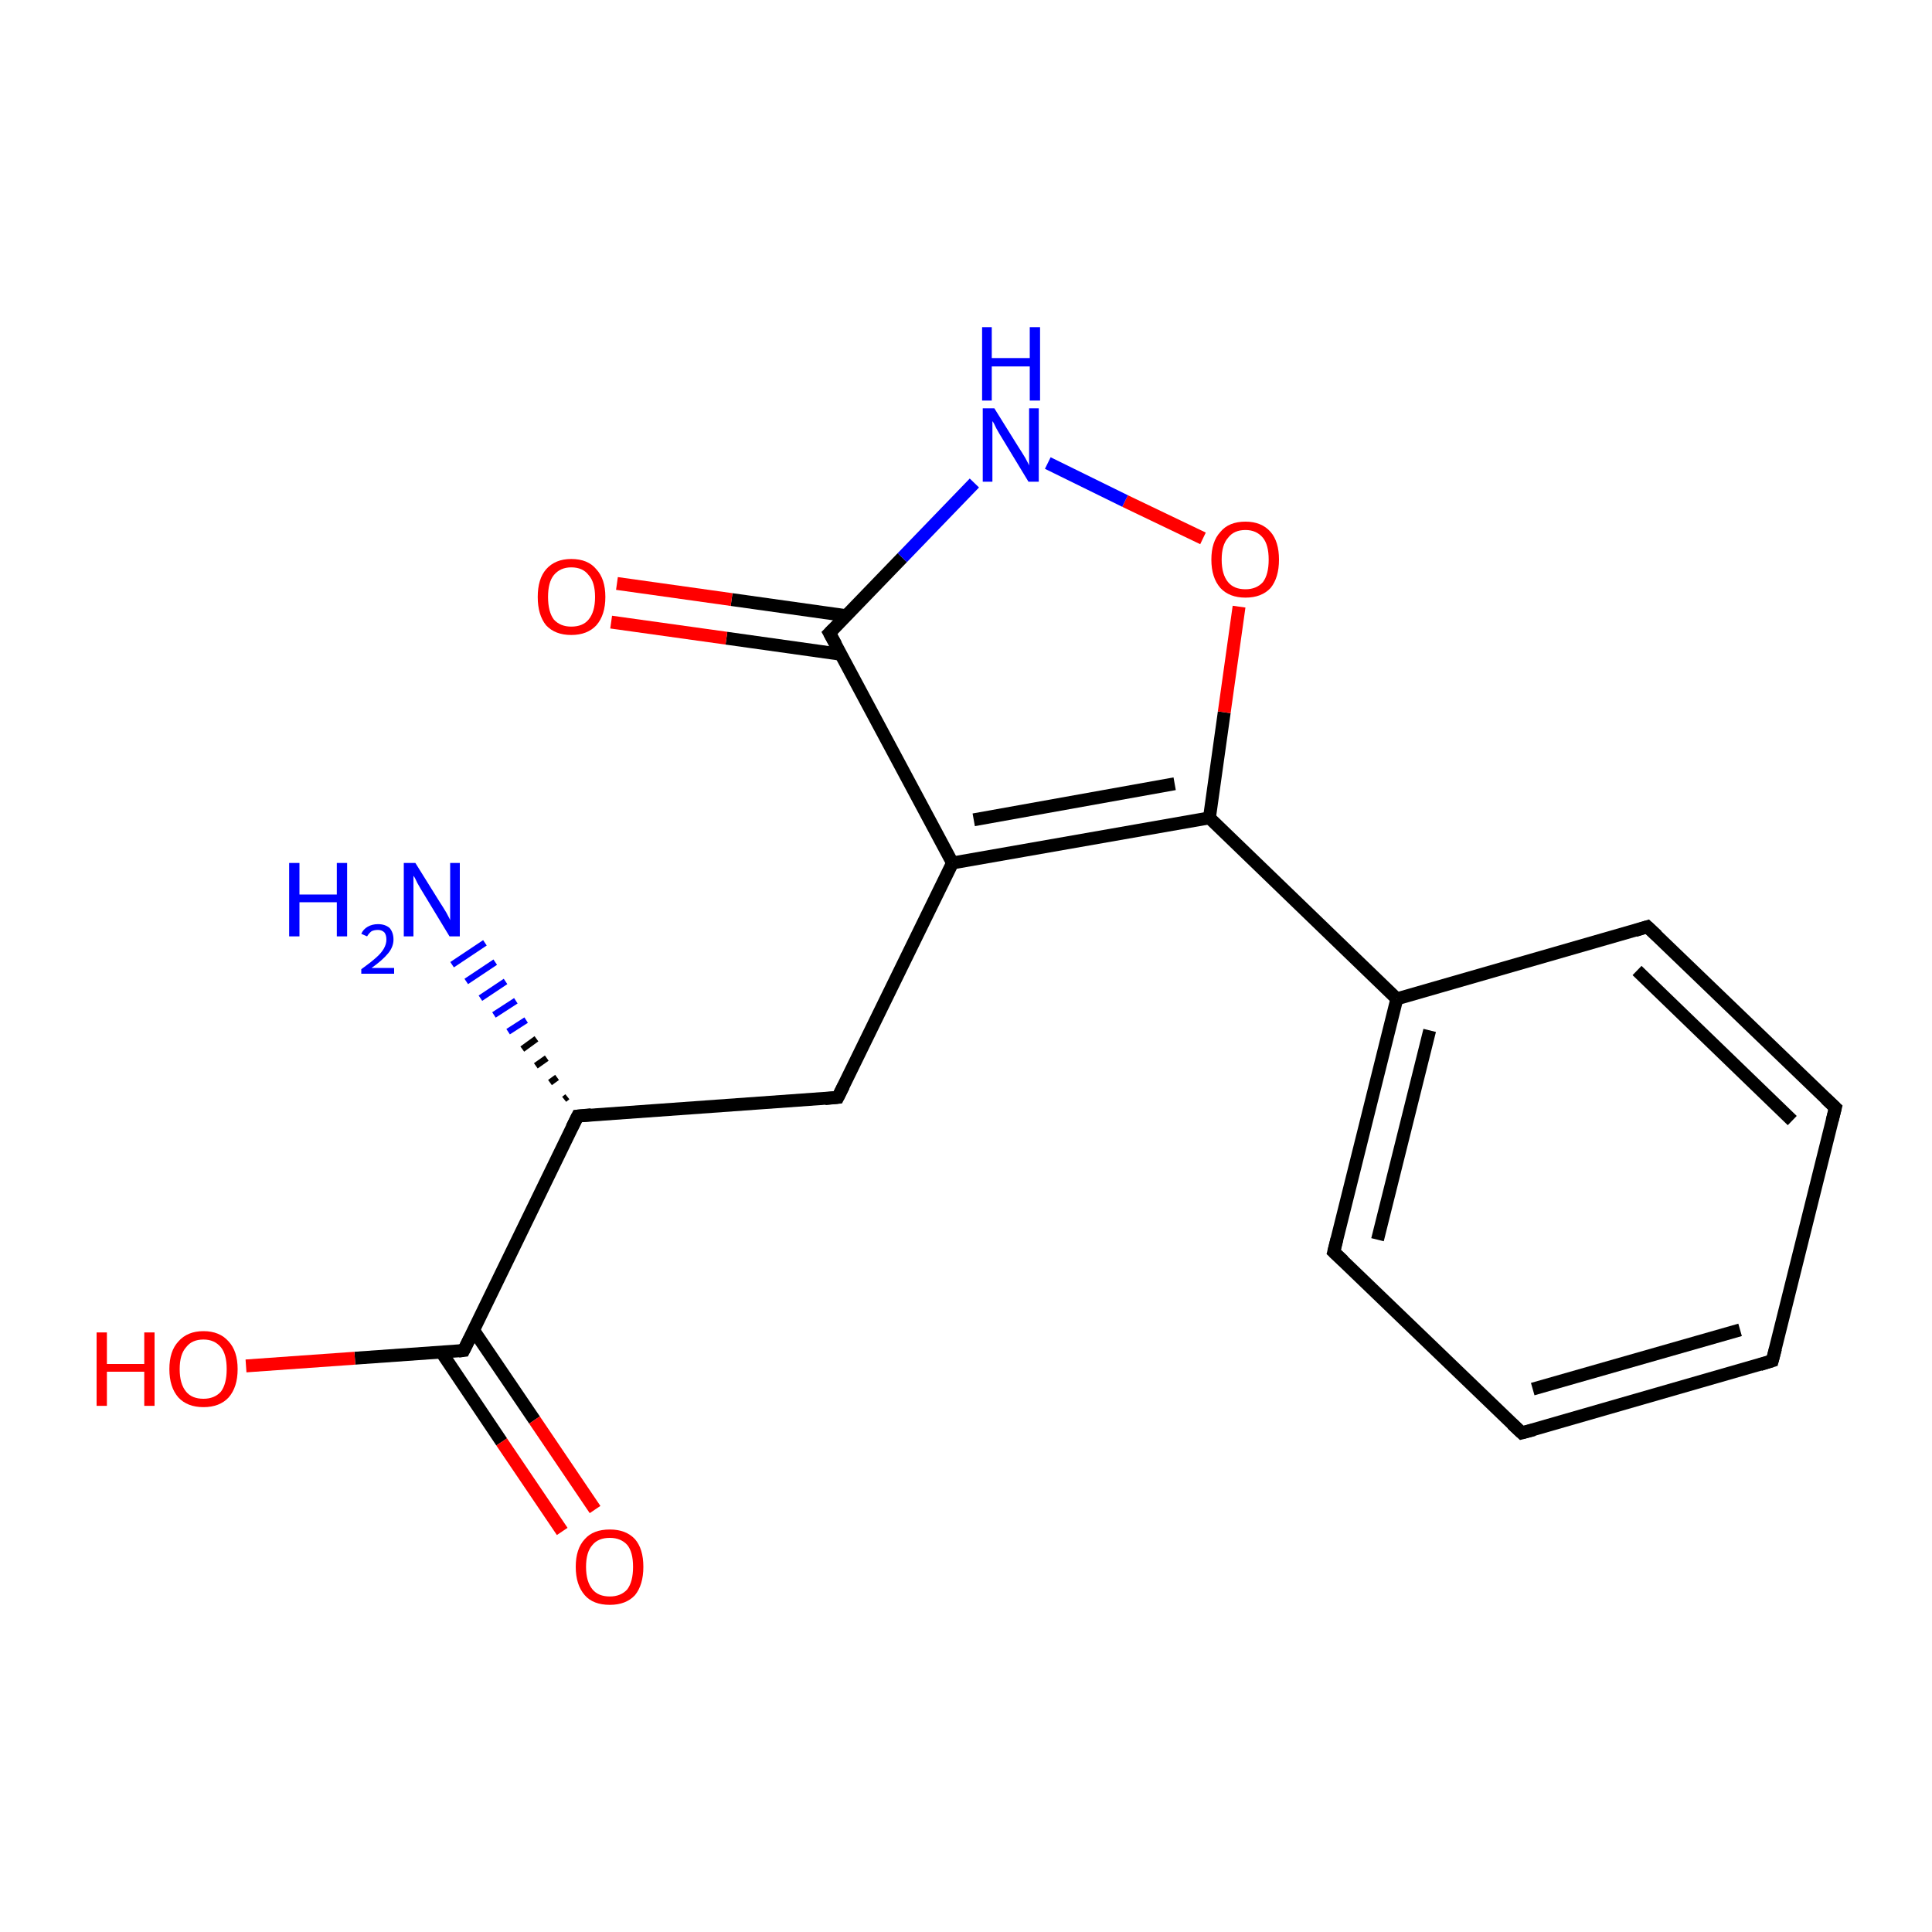 <?xml version='1.0' encoding='iso-8859-1'?>
<svg version='1.1' baseProfile='full'
              xmlns='http://www.w3.org/2000/svg'
                      xmlns:rdkit='http://www.rdkit.org/xml'
                      xmlns:xlink='http://www.w3.org/1999/xlink'
                  xml:space='preserve'
width='300px' height='300px' viewBox='0 0 300 300'>
<!-- END OF HEADER -->
<rect style='opacity:1.0;fill:#FFFFFF;stroke:none' width='300.0' height='300.0' x='0.0' y='0.0'> </rect>
<path class='bond-0 atom-1 atom-0' d='M 87.6,170.7 L 88.1,170.3' style='fill:none;fill-rule:evenodd;stroke:#000000;stroke-width:1.0px;stroke-linecap:butt;stroke-linejoin:miter;stroke-opacity:1' />
<path class='bond-0 atom-1 atom-0' d='M 85.4,168.1 L 86.5,167.3' style='fill:none;fill-rule:evenodd;stroke:#000000;stroke-width:1.0px;stroke-linecap:butt;stroke-linejoin:miter;stroke-opacity:1' />
<path class='bond-0 atom-1 atom-0' d='M 83.2,165.5 L 84.9,164.3' style='fill:none;fill-rule:evenodd;stroke:#000000;stroke-width:1.0px;stroke-linecap:butt;stroke-linejoin:miter;stroke-opacity:1' />
<path class='bond-0 atom-1 atom-0' d='M 81.1,162.9 L 83.3,161.3' style='fill:none;fill-rule:evenodd;stroke:#000000;stroke-width:1.0px;stroke-linecap:butt;stroke-linejoin:miter;stroke-opacity:1' />
<path class='bond-0 atom-1 atom-0' d='M 78.9,160.2 L 81.7,158.4' style='fill:none;fill-rule:evenodd;stroke:#0000FF;stroke-width:1.0px;stroke-linecap:butt;stroke-linejoin:miter;stroke-opacity:1' />
<path class='bond-0 atom-1 atom-0' d='M 76.7,157.6 L 80.1,155.4' style='fill:none;fill-rule:evenodd;stroke:#0000FF;stroke-width:1.0px;stroke-linecap:butt;stroke-linejoin:miter;stroke-opacity:1' />
<path class='bond-0 atom-1 atom-0' d='M 74.6,155.0 L 78.5,152.4' style='fill:none;fill-rule:evenodd;stroke:#0000FF;stroke-width:1.0px;stroke-linecap:butt;stroke-linejoin:miter;stroke-opacity:1' />
<path class='bond-0 atom-1 atom-0' d='M 72.4,152.4 L 76.9,149.4' style='fill:none;fill-rule:evenodd;stroke:#0000FF;stroke-width:1.0px;stroke-linecap:butt;stroke-linejoin:miter;stroke-opacity:1' />
<path class='bond-0 atom-1 atom-0' d='M 70.2,149.8 L 75.3,146.4' style='fill:none;fill-rule:evenodd;stroke:#0000FF;stroke-width:1.0px;stroke-linecap:butt;stroke-linejoin:miter;stroke-opacity:1' />
<path class='bond-1 atom-1 atom-2' d='M 89.7,173.3 L 130.1,170.4' style='fill:none;fill-rule:evenodd;stroke:#000000;stroke-width:2.0px;stroke-linecap:butt;stroke-linejoin:miter;stroke-opacity:1' />
<path class='bond-2 atom-2 atom-3' d='M 130.1,170.4 L 147.9,134.0' style='fill:none;fill-rule:evenodd;stroke:#000000;stroke-width:2.0px;stroke-linecap:butt;stroke-linejoin:miter;stroke-opacity:1' />
<path class='bond-3 atom-3 atom-4' d='M 147.9,134.0 L 187.8,127.0' style='fill:none;fill-rule:evenodd;stroke:#000000;stroke-width:2.0px;stroke-linecap:butt;stroke-linejoin:miter;stroke-opacity:1' />
<path class='bond-3 atom-3 atom-4' d='M 151.2,127.3 L 182.4,121.7' style='fill:none;fill-rule:evenodd;stroke:#000000;stroke-width:2.0px;stroke-linecap:butt;stroke-linejoin:miter;stroke-opacity:1' />
<path class='bond-4 atom-4 atom-5' d='M 187.8,127.0 L 216.9,155.1' style='fill:none;fill-rule:evenodd;stroke:#000000;stroke-width:2.0px;stroke-linecap:butt;stroke-linejoin:miter;stroke-opacity:1' />
<path class='bond-5 atom-5 atom-6' d='M 216.9,155.1 L 207.1,194.4' style='fill:none;fill-rule:evenodd;stroke:#000000;stroke-width:2.0px;stroke-linecap:butt;stroke-linejoin:miter;stroke-opacity:1' />
<path class='bond-5 atom-5 atom-6' d='M 222.0,160.0 L 213.9,192.5' style='fill:none;fill-rule:evenodd;stroke:#000000;stroke-width:2.0px;stroke-linecap:butt;stroke-linejoin:miter;stroke-opacity:1' />
<path class='bond-6 atom-6 atom-7' d='M 207.1,194.4 L 236.3,222.5' style='fill:none;fill-rule:evenodd;stroke:#000000;stroke-width:2.0px;stroke-linecap:butt;stroke-linejoin:miter;stroke-opacity:1' />
<path class='bond-7 atom-7 atom-8' d='M 236.3,222.5 L 275.2,211.3' style='fill:none;fill-rule:evenodd;stroke:#000000;stroke-width:2.0px;stroke-linecap:butt;stroke-linejoin:miter;stroke-opacity:1' />
<path class='bond-7 atom-7 atom-8' d='M 238.0,215.7 L 270.2,206.5' style='fill:none;fill-rule:evenodd;stroke:#000000;stroke-width:2.0px;stroke-linecap:butt;stroke-linejoin:miter;stroke-opacity:1' />
<path class='bond-8 atom-8 atom-9' d='M 275.2,211.3 L 285.0,172.0' style='fill:none;fill-rule:evenodd;stroke:#000000;stroke-width:2.0px;stroke-linecap:butt;stroke-linejoin:miter;stroke-opacity:1' />
<path class='bond-9 atom-9 atom-10' d='M 285.0,172.0 L 255.8,143.9' style='fill:none;fill-rule:evenodd;stroke:#000000;stroke-width:2.0px;stroke-linecap:butt;stroke-linejoin:miter;stroke-opacity:1' />
<path class='bond-9 atom-9 atom-10' d='M 278.3,174.0 L 254.2,150.7' style='fill:none;fill-rule:evenodd;stroke:#000000;stroke-width:2.0px;stroke-linecap:butt;stroke-linejoin:miter;stroke-opacity:1' />
<path class='bond-10 atom-4 atom-11' d='M 187.8,127.0 L 190.1,110.6' style='fill:none;fill-rule:evenodd;stroke:#000000;stroke-width:2.0px;stroke-linecap:butt;stroke-linejoin:miter;stroke-opacity:1' />
<path class='bond-10 atom-4 atom-11' d='M 190.1,110.6 L 192.4,94.2' style='fill:none;fill-rule:evenodd;stroke:#FF0000;stroke-width:2.0px;stroke-linecap:butt;stroke-linejoin:miter;stroke-opacity:1' />
<path class='bond-11 atom-11 atom-12' d='M 186.8,83.6 L 174.7,77.8' style='fill:none;fill-rule:evenodd;stroke:#FF0000;stroke-width:2.0px;stroke-linecap:butt;stroke-linejoin:miter;stroke-opacity:1' />
<path class='bond-11 atom-11 atom-12' d='M 174.7,77.8 L 162.7,71.9' style='fill:none;fill-rule:evenodd;stroke:#0000FF;stroke-width:2.0px;stroke-linecap:butt;stroke-linejoin:miter;stroke-opacity:1' />
<path class='bond-12 atom-12 atom-13' d='M 151.3,75.0 L 140.1,86.6' style='fill:none;fill-rule:evenodd;stroke:#0000FF;stroke-width:2.0px;stroke-linecap:butt;stroke-linejoin:miter;stroke-opacity:1' />
<path class='bond-12 atom-12 atom-13' d='M 140.1,86.6 L 128.8,98.3' style='fill:none;fill-rule:evenodd;stroke:#000000;stroke-width:2.0px;stroke-linecap:butt;stroke-linejoin:miter;stroke-opacity:1' />
<path class='bond-13 atom-13 atom-14' d='M 131.4,95.6 L 113.6,93.1' style='fill:none;fill-rule:evenodd;stroke:#000000;stroke-width:2.0px;stroke-linecap:butt;stroke-linejoin:miter;stroke-opacity:1' />
<path class='bond-13 atom-13 atom-14' d='M 113.6,93.1 L 95.8,90.6' style='fill:none;fill-rule:evenodd;stroke:#FF0000;stroke-width:2.0px;stroke-linecap:butt;stroke-linejoin:miter;stroke-opacity:1' />
<path class='bond-13 atom-13 atom-14' d='M 130.6,101.6 L 112.8,99.1' style='fill:none;fill-rule:evenodd;stroke:#000000;stroke-width:2.0px;stroke-linecap:butt;stroke-linejoin:miter;stroke-opacity:1' />
<path class='bond-13 atom-13 atom-14' d='M 112.8,99.1 L 94.9,96.6' style='fill:none;fill-rule:evenodd;stroke:#FF0000;stroke-width:2.0px;stroke-linecap:butt;stroke-linejoin:miter;stroke-opacity:1' />
<path class='bond-14 atom-1 atom-15' d='M 89.7,173.3 L 72.0,209.7' style='fill:none;fill-rule:evenodd;stroke:#000000;stroke-width:2.0px;stroke-linecap:butt;stroke-linejoin:miter;stroke-opacity:1' />
<path class='bond-15 atom-15 atom-16' d='M 68.5,209.9 L 77.9,223.9' style='fill:none;fill-rule:evenodd;stroke:#000000;stroke-width:2.0px;stroke-linecap:butt;stroke-linejoin:miter;stroke-opacity:1' />
<path class='bond-15 atom-15 atom-16' d='M 77.9,223.9 L 87.3,237.8' style='fill:none;fill-rule:evenodd;stroke:#FF0000;stroke-width:2.0px;stroke-linecap:butt;stroke-linejoin:miter;stroke-opacity:1' />
<path class='bond-15 atom-15 atom-16' d='M 73.5,206.5 L 83.0,220.5' style='fill:none;fill-rule:evenodd;stroke:#000000;stroke-width:2.0px;stroke-linecap:butt;stroke-linejoin:miter;stroke-opacity:1' />
<path class='bond-15 atom-15 atom-16' d='M 83.0,220.5 L 92.4,234.4' style='fill:none;fill-rule:evenodd;stroke:#FF0000;stroke-width:2.0px;stroke-linecap:butt;stroke-linejoin:miter;stroke-opacity:1' />
<path class='bond-16 atom-15 atom-17' d='M 72.0,209.7 L 55.1,210.9' style='fill:none;fill-rule:evenodd;stroke:#000000;stroke-width:2.0px;stroke-linecap:butt;stroke-linejoin:miter;stroke-opacity:1' />
<path class='bond-16 atom-15 atom-17' d='M 55.1,210.9 L 38.2,212.1' style='fill:none;fill-rule:evenodd;stroke:#FF0000;stroke-width:2.0px;stroke-linecap:butt;stroke-linejoin:miter;stroke-opacity:1' />
<path class='bond-17 atom-13 atom-3' d='M 128.8,98.3 L 147.9,134.0' style='fill:none;fill-rule:evenodd;stroke:#000000;stroke-width:2.0px;stroke-linecap:butt;stroke-linejoin:miter;stroke-opacity:1' />
<path class='bond-18 atom-10 atom-5' d='M 255.8,143.9 L 216.9,155.1' style='fill:none;fill-rule:evenodd;stroke:#000000;stroke-width:2.0px;stroke-linecap:butt;stroke-linejoin:miter;stroke-opacity:1' />
<path d='M 91.8,173.1 L 89.7,173.3 L 88.8,175.1' style='fill:none;stroke:#000000;stroke-width:2.0px;stroke-linecap:butt;stroke-linejoin:miter;stroke-miterlimit:10;stroke-opacity:1;' />
<path d='M 128.1,170.6 L 130.1,170.4 L 131.0,168.6' style='fill:none;stroke:#000000;stroke-width:2.0px;stroke-linecap:butt;stroke-linejoin:miter;stroke-miterlimit:10;stroke-opacity:1;' />
<path d='M 207.6,192.4 L 207.1,194.4 L 208.6,195.8' style='fill:none;stroke:#000000;stroke-width:2.0px;stroke-linecap:butt;stroke-linejoin:miter;stroke-miterlimit:10;stroke-opacity:1;' />
<path d='M 234.8,221.1 L 236.3,222.5 L 238.2,222.0' style='fill:none;stroke:#000000;stroke-width:2.0px;stroke-linecap:butt;stroke-linejoin:miter;stroke-miterlimit:10;stroke-opacity:1;' />
<path d='M 273.3,211.9 L 275.2,211.3 L 275.7,209.4' style='fill:none;stroke:#000000;stroke-width:2.0px;stroke-linecap:butt;stroke-linejoin:miter;stroke-miterlimit:10;stroke-opacity:1;' />
<path d='M 284.5,174.0 L 285.0,172.0 L 283.5,170.6' style='fill:none;stroke:#000000;stroke-width:2.0px;stroke-linecap:butt;stroke-linejoin:miter;stroke-miterlimit:10;stroke-opacity:1;' />
<path d='M 257.3,145.3 L 255.8,143.9 L 253.9,144.5' style='fill:none;stroke:#000000;stroke-width:2.0px;stroke-linecap:butt;stroke-linejoin:miter;stroke-miterlimit:10;stroke-opacity:1;' />
<path d='M 129.4,97.7 L 128.8,98.3 L 129.8,100.1' style='fill:none;stroke:#000000;stroke-width:2.0px;stroke-linecap:butt;stroke-linejoin:miter;stroke-miterlimit:10;stroke-opacity:1;' />
<path d='M 72.9,207.9 L 72.0,209.7 L 71.2,209.8' style='fill:none;stroke:#000000;stroke-width:2.0px;stroke-linecap:butt;stroke-linejoin:miter;stroke-miterlimit:10;stroke-opacity:1;' />
<path class='atom-0' d='M 44.9 134.0
L 46.5 134.0
L 46.5 138.9
L 52.3 138.9
L 52.3 134.0
L 53.9 134.0
L 53.9 145.4
L 52.3 145.4
L 52.3 140.1
L 46.5 140.1
L 46.5 145.4
L 44.9 145.4
L 44.9 134.0
' fill='#0000FF'/>
<path class='atom-0' d='M 56.1 145.0
Q 56.4 144.3, 57.1 143.9
Q 57.8 143.5, 58.7 143.5
Q 59.8 143.5, 60.5 144.1
Q 61.1 144.8, 61.1 145.9
Q 61.1 147.0, 60.3 148.0
Q 59.4 149.1, 57.7 150.3
L 61.2 150.3
L 61.2 151.2
L 56.1 151.2
L 56.1 150.5
Q 57.5 149.5, 58.4 148.7
Q 59.2 148.0, 59.6 147.3
Q 60.0 146.6, 60.0 145.9
Q 60.0 145.2, 59.7 144.8
Q 59.3 144.4, 58.7 144.4
Q 58.1 144.4, 57.7 144.6
Q 57.3 144.9, 57.0 145.4
L 56.1 145.0
' fill='#0000FF'/>
<path class='atom-0' d='M 64.5 134.0
L 68.3 140.1
Q 68.7 140.7, 69.3 141.7
Q 69.9 142.8, 69.9 142.9
L 69.9 134.0
L 71.4 134.0
L 71.4 145.4
L 69.8 145.4
L 65.8 138.8
Q 65.3 138.0, 64.8 137.1
Q 64.4 136.2, 64.2 136.0
L 64.2 145.4
L 62.7 145.4
L 62.7 134.0
L 64.5 134.0
' fill='#0000FF'/>
<path class='atom-11' d='M 188.1 86.9
Q 188.1 84.1, 189.5 82.6
Q 190.8 81.0, 193.4 81.0
Q 195.9 81.0, 197.3 82.6
Q 198.6 84.1, 198.6 86.9
Q 198.6 89.7, 197.3 91.3
Q 195.9 92.8, 193.4 92.8
Q 190.9 92.8, 189.5 91.3
Q 188.1 89.7, 188.1 86.9
M 193.4 91.5
Q 195.1 91.5, 196.1 90.4
Q 197.0 89.2, 197.0 86.9
Q 197.0 84.6, 196.1 83.5
Q 195.1 82.3, 193.4 82.3
Q 191.6 82.3, 190.7 83.5
Q 189.7 84.6, 189.7 86.9
Q 189.7 89.2, 190.7 90.4
Q 191.6 91.5, 193.4 91.5
' fill='#FF0000'/>
<path class='atom-12' d='M 154.4 63.4
L 158.2 69.5
Q 158.6 70.1, 159.2 71.1
Q 159.8 72.2, 159.8 72.3
L 159.8 63.4
L 161.3 63.4
L 161.3 74.8
L 159.7 74.8
L 155.7 68.2
Q 155.2 67.4, 154.7 66.5
Q 154.3 65.6, 154.1 65.4
L 154.1 74.8
L 152.6 74.8
L 152.6 63.4
L 154.4 63.4
' fill='#0000FF'/>
<path class='atom-12' d='M 152.5 50.8
L 154.0 50.8
L 154.0 55.6
L 159.9 55.6
L 159.9 50.8
L 161.5 50.8
L 161.5 62.2
L 159.9 62.2
L 159.9 56.9
L 154.0 56.9
L 154.0 62.2
L 152.5 62.2
L 152.5 50.8
' fill='#0000FF'/>
<path class='atom-14' d='M 83.5 92.7
Q 83.5 89.9, 84.8 88.4
Q 86.2 86.8, 88.7 86.8
Q 91.3 86.8, 92.6 88.4
Q 94.0 89.9, 94.0 92.7
Q 94.0 95.5, 92.6 97.1
Q 91.2 98.6, 88.7 98.6
Q 86.2 98.6, 84.8 97.1
Q 83.5 95.5, 83.5 92.7
M 88.7 97.3
Q 90.5 97.3, 91.4 96.2
Q 92.4 95.0, 92.4 92.7
Q 92.4 90.4, 91.4 89.3
Q 90.5 88.1, 88.7 88.1
Q 87.0 88.1, 86.0 89.3
Q 85.1 90.4, 85.1 92.7
Q 85.1 95.0, 86.0 96.2
Q 87.0 97.3, 88.7 97.3
' fill='#FF0000'/>
<path class='atom-16' d='M 89.4 243.3
Q 89.4 240.5, 90.8 239.0
Q 92.1 237.5, 94.7 237.5
Q 97.2 237.5, 98.6 239.0
Q 99.9 240.5, 99.9 243.3
Q 99.9 246.1, 98.6 247.7
Q 97.2 249.2, 94.7 249.2
Q 92.1 249.2, 90.8 247.7
Q 89.4 246.1, 89.4 243.3
M 94.7 247.9
Q 96.4 247.9, 97.4 246.8
Q 98.3 245.6, 98.3 243.3
Q 98.3 241.0, 97.4 239.9
Q 96.4 238.8, 94.7 238.8
Q 92.9 238.8, 92.0 239.9
Q 91.0 241.0, 91.0 243.3
Q 91.0 245.6, 92.0 246.8
Q 92.9 247.9, 94.7 247.9
' fill='#FF0000'/>
<path class='atom-17' d='M 15.0 206.9
L 16.6 206.9
L 16.6 211.8
L 22.4 211.8
L 22.4 206.9
L 24.0 206.9
L 24.0 218.3
L 22.4 218.3
L 22.4 213.0
L 16.6 213.0
L 16.6 218.3
L 15.0 218.3
L 15.0 206.9
' fill='#FF0000'/>
<path class='atom-17' d='M 26.3 212.6
Q 26.3 209.8, 27.7 208.3
Q 29.1 206.7, 31.6 206.7
Q 34.1 206.7, 35.5 208.3
Q 36.9 209.8, 36.9 212.6
Q 36.9 215.4, 35.5 217.0
Q 34.1 218.5, 31.6 218.5
Q 29.1 218.5, 27.7 217.0
Q 26.3 215.4, 26.3 212.6
M 31.6 217.2
Q 33.3 217.2, 34.3 216.1
Q 35.2 214.9, 35.2 212.6
Q 35.2 210.3, 34.3 209.2
Q 33.3 208.0, 31.6 208.0
Q 29.8 208.0, 28.9 209.2
Q 27.9 210.3, 27.9 212.6
Q 27.9 214.9, 28.9 216.1
Q 29.8 217.2, 31.6 217.2
' fill='#FF0000'/>
</svg>
